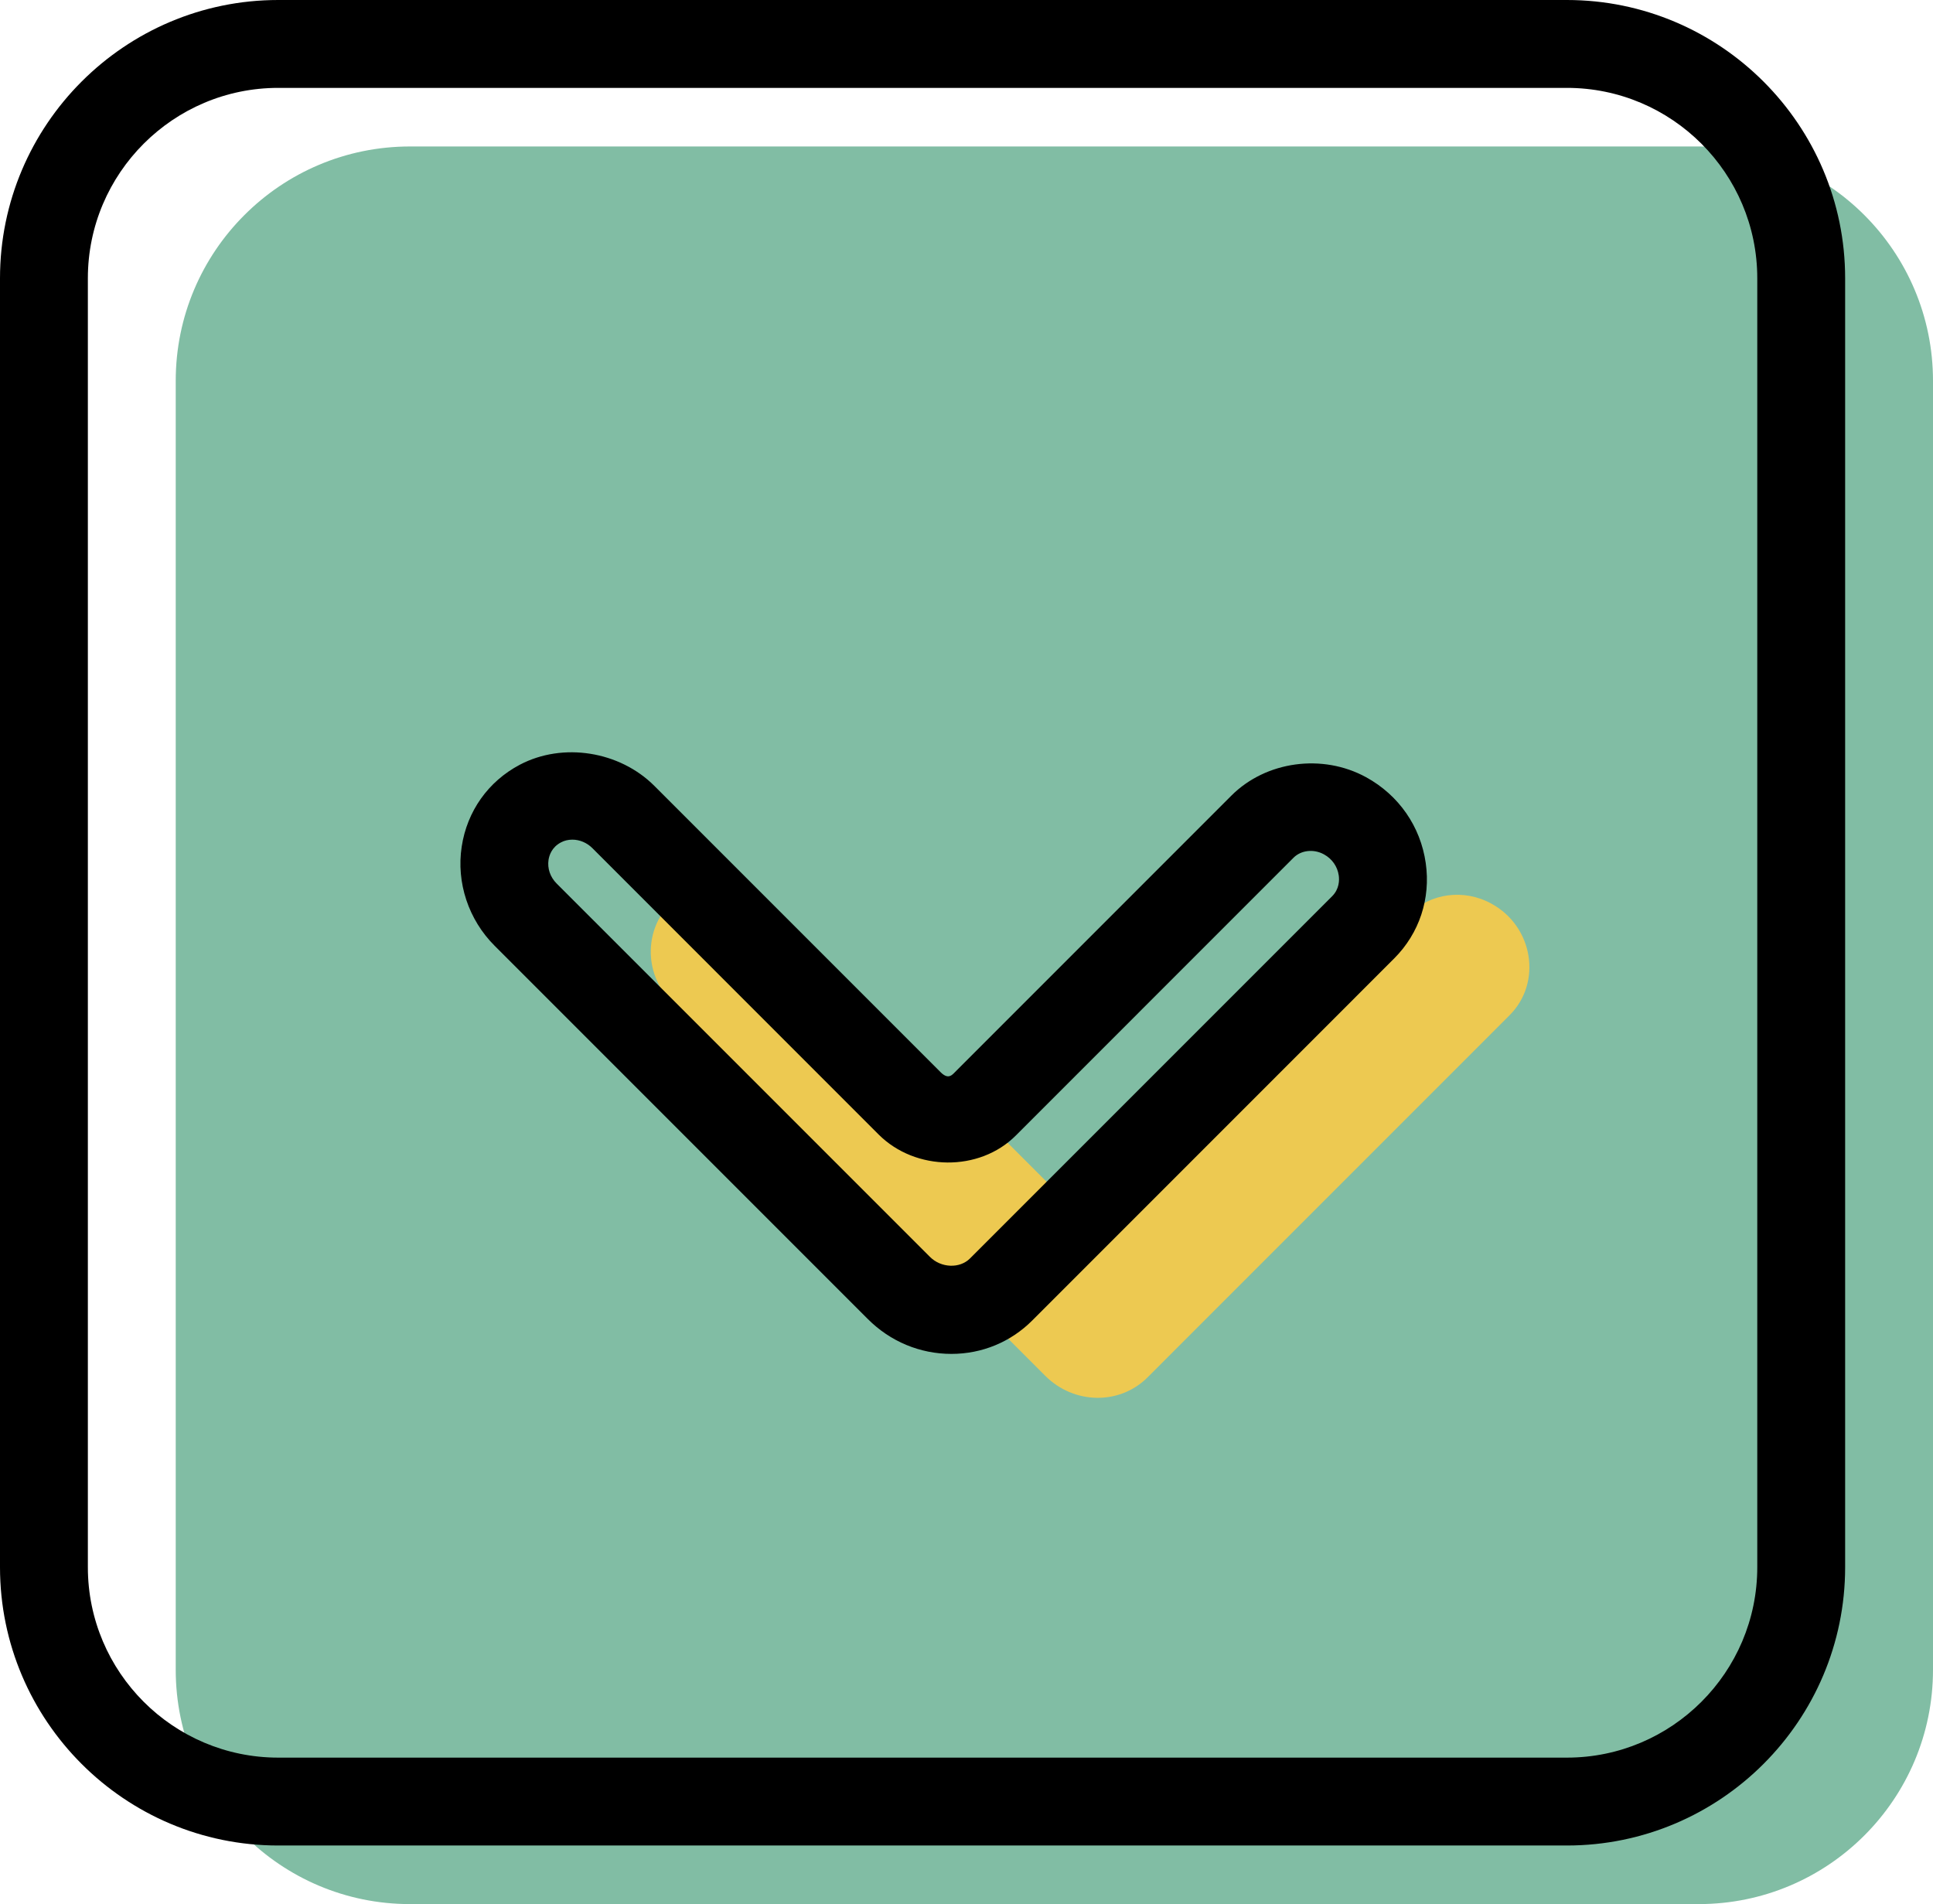 <svg xmlns="http://www.w3.org/2000/svg" xmlns:xlink="http://www.w3.org/1999/xlink" preserveAspectRatio="xMidYMid" width="66" height="65" viewBox="0 0 66 65">
  <defs>
    <style>

      .cls-3 {
        fill: #81bda4;
      }

      .cls-4 {
        fill: #000000;
      }

      .cls-5 {
        fill: #edc951;
      }
    </style>
  </defs>
  <g id="group-39svg">
    <path d="M66.000,57.000 C66.000,61.418 62.418,65.000 58.000,65.000 C58.000,65.000 14.000,65.000 14.000,65.000 C9.582,65.000 6.000,61.418 6.000,57.000 C6.000,57.000 6.000,13.000 6.000,13.000 C6.000,8.582 9.582,5.000 14.000,5.000 C14.000,5.000 58.000,5.000 58.000,5.000 C62.418,5.000 66.000,8.582 66.000,13.000 C66.000,13.000 66.000,57.000 66.000,57.000 Z" id="path-1" class="cls-3" fill-rule="evenodd"/>
    <path d="M53.500,63.000 C53.500,63.000 9.500,63.000 9.500,63.000 C4.262,63.000 -0.000,58.738 -0.000,53.500 C-0.000,53.500 -0.000,9.500 -0.000,9.500 C-0.000,4.262 4.262,-0.000 9.500,-0.000 C9.500,-0.000 53.500,-0.000 53.500,-0.000 C58.738,-0.000 63.000,4.262 63.000,9.500 C63.000,9.500 63.000,53.500 63.000,53.500 C63.000,58.738 58.738,63.000 53.500,63.000 ZM9.500,3.000 C5.916,3.000 3.000,5.916 3.000,9.500 C3.000,9.500 3.000,53.500 3.000,53.500 C3.000,57.084 5.916,60.000 9.500,60.000 C9.500,60.000 53.500,60.000 53.500,60.000 C57.084,60.000 60.000,57.084 60.000,53.500 C60.000,53.500 60.000,9.500 60.000,9.500 C60.000,5.916 57.084,3.000 53.500,3.000 C53.500,3.000 9.500,3.000 9.500,3.000 Z" id="path-2" class="cls-4" fill-rule="evenodd"/>
    <path d="M51.544,34.656 C51.544,34.656 39.180,47.021 39.180,47.021 C38.230,47.970 36.670,47.946 35.691,46.968 C35.691,46.968 22.946,34.223 22.946,34.223 C21.796,33.072 22.047,31.171 23.447,30.434 C23.447,30.434 23.452,30.431 23.452,30.431 C24.374,29.945 25.524,30.131 26.282,30.889 C26.282,30.889 36.060,40.666 36.060,40.666 C36.777,41.384 37.924,41.402 38.620,40.706 C38.620,40.706 48.105,31.220 48.105,31.220 C48.841,30.485 49.985,30.333 50.923,30.848 C50.923,30.848 50.928,30.851 50.928,30.851 C52.351,31.631 52.660,33.540 51.544,34.656 Z" id="path-3" class="cls-5" fill-rule="evenodd"/>
    <path d="M32.484,46.218 C31.411,46.218 30.397,45.795 29.631,45.028 C29.631,45.028 16.886,32.283 16.886,32.283 C15.997,31.395 15.577,30.131 15.764,28.903 C15.947,27.693 16.670,26.674 17.748,26.106 C19.222,25.330 21.157,25.643 22.342,26.827 C22.342,26.827 32.120,36.606 32.120,36.606 C32.350,36.833 32.476,36.726 32.559,36.646 C32.559,36.646 42.045,27.159 42.045,27.159 C43.226,25.979 45.155,25.717 46.644,26.532 C47.761,27.145 48.501,28.212 48.680,29.461 C48.854,30.674 48.461,31.860 47.604,32.717 C47.604,32.717 35.240,45.082 35.240,45.082 C34.507,45.814 33.528,46.218 32.484,46.218 ZM19.543,28.663 C19.402,28.663 19.270,28.694 19.151,28.758 C18.837,28.924 18.753,29.201 18.729,29.353 C18.685,29.646 18.786,29.941 19.007,30.162 C19.007,30.162 31.753,42.907 31.753,42.907 C32.133,43.287 32.768,43.311 33.119,42.960 C33.119,42.960 45.483,30.596 45.483,30.596 C45.733,30.346 45.732,30.043 45.710,29.885 C45.666,29.579 45.482,29.317 45.206,29.166 C44.853,28.971 44.422,29.023 44.165,29.281 C44.165,29.281 34.681,38.766 34.681,38.766 C33.441,40.006 31.260,39.987 29.999,38.728 C29.999,38.728 20.222,28.949 20.222,28.949 C20.039,28.768 19.792,28.663 19.543,28.663 Z" id="path-4" class="cls-4" fill-rule="evenodd"/>
  </g>
</svg>
